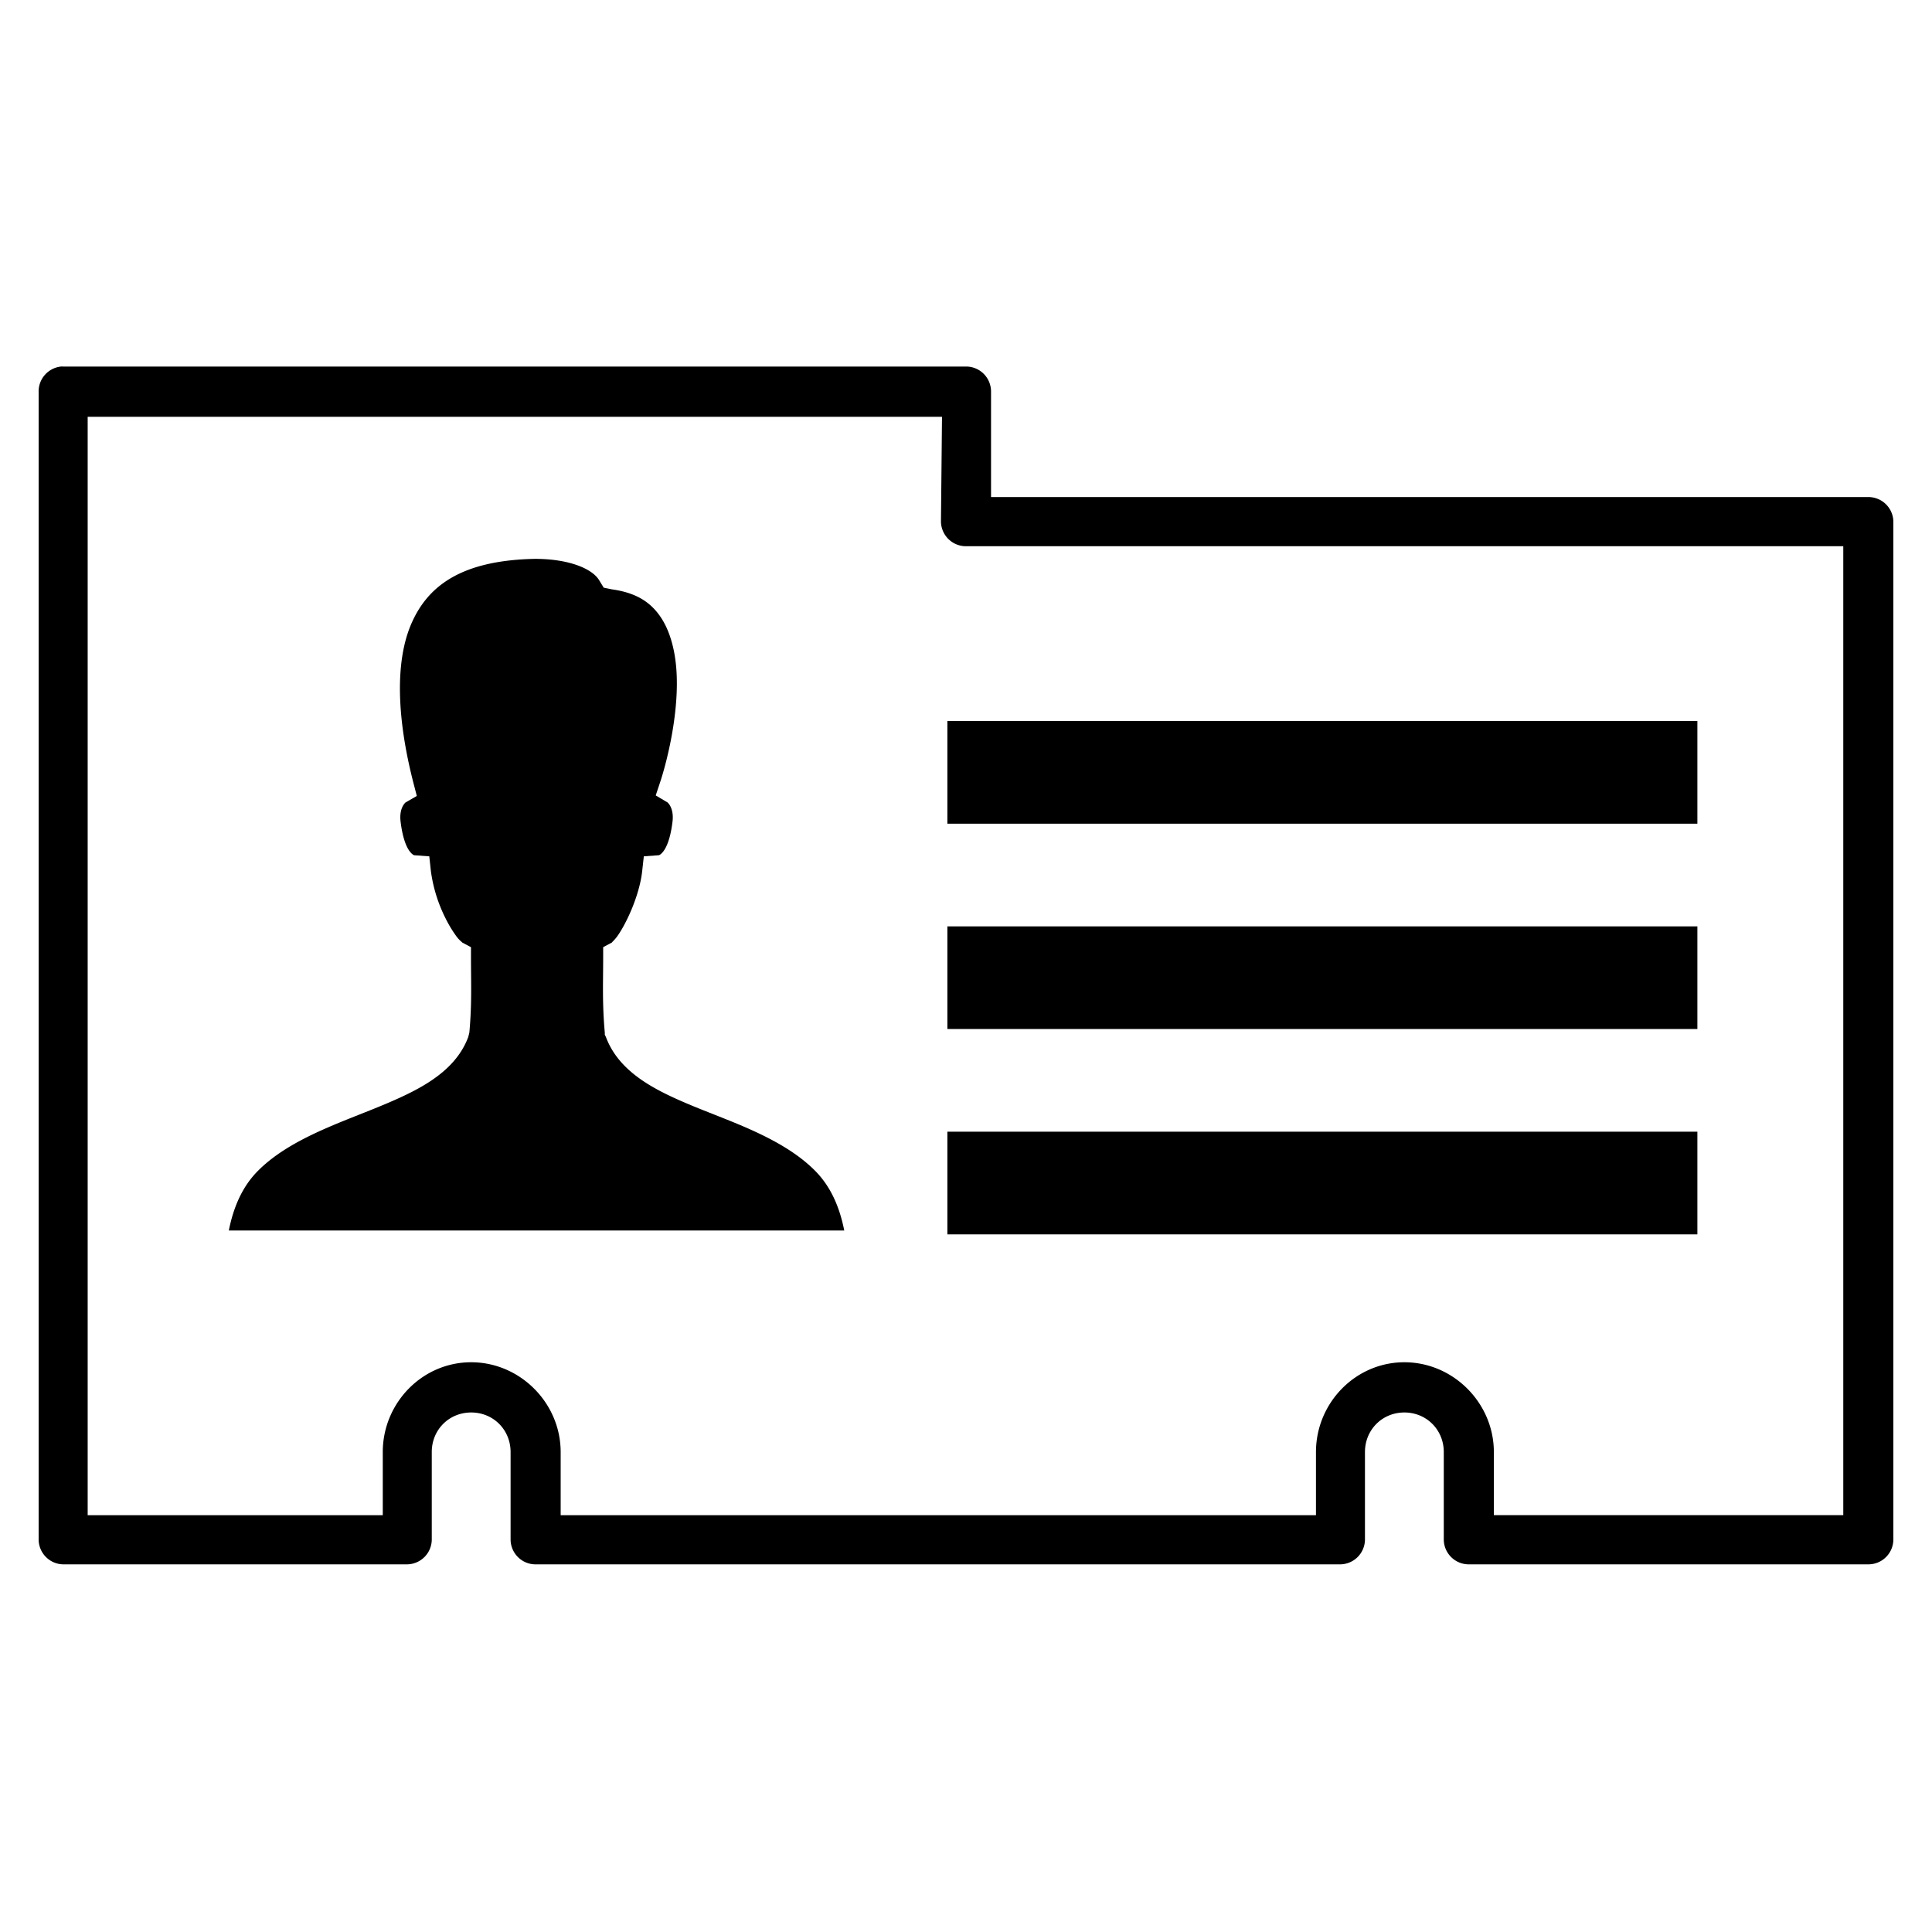 <svg viewBox="0 0 50 50"><path d="M1.58 9.486a.647.647 0 00-.58.666v29.696c.006.35.287.631.634.637h8.906a.646.646 0 00.634-.636v-2.27c0-.576.446-1.024 1.02-1.024s1.02.448 1.02 1.024v2.27c.006.349.286.63.633.636h20.844a.646.646 0 00.634-.636v-2.27c0-.576.447-1.024 1.02-1.024s1.02.448 1.02 1.024v2.27c.006.349.287.63.634.636h10.356A.646.646 0 0049 39.85V13.5a.646.646 0 00-.662-.636h-22.69v-2.731a.646.646 0 00-.634-.647H1.634a.608.608 0 00-.056 0zm.689 1.301h22.11l-.027 2.713c.006.349.287.63.634.636h22.718v25.076h-9.043V37.58c0-1.27-1.05-2.325-2.316-2.325s-2.288 1.054-2.288 2.325v1.633H14.51V37.58c0-1.27-1.05-2.325-2.316-2.325s-2.288 1.054-2.288 2.325v1.633H2.269V10.787zm11.575 3.676h.014c.903.004 1.488.27 1.654.563l.112.183.21.043c.625.087.982.325 1.234.675s.393.839.435 1.38c.084 1.08-.225 2.352-.42 2.94l-.113.339.309.183c-.02-.012.17.118.126.492-.053.443-.158.671-.239.774s-.122.099-.126.099l-.378.028-.042.38c-.042.39-.198.851-.379 1.225-.09.186-.184.35-.266.464s-.17.178-.126.155l-.239.127v.267c0 .652-.026 1.187.042 1.942v.057l.028.056c.257.691.85 1.122 1.5 1.45s1.401.582 2.104.886c.702.305 1.346.655 1.822 1.14.378.386.617.896.743 1.534H5.922c.127-.637.364-1.148.744-1.534.478-.485 1.13-.835 1.836-1.14s1.45-.559 2.103-.886 1.258-.758 1.514-1.45l.028-.113c.068-.755.042-1.29.042-1.942v-.267l-.238-.127c.04.021-.056-.04-.14-.155a3.247 3.247 0 01-.28-.464 3.87 3.87 0 01-.38-1.225l-.041-.38-.379-.028c-.003 0-.045.005-.126-.099-.08-.103-.185-.331-.238-.774-.045-.374.145-.504.126-.492l.294-.17-.084-.323c-.422-1.632-.495-3.13-.056-4.138.438-1.005 1.331-1.637 3.197-1.675zm10.674 4.197h19.41v2.657h-19.41zm0 5.314h19.41v2.657h-19.41zm0 5.314h19.41v2.657h-19.41z"/></svg>